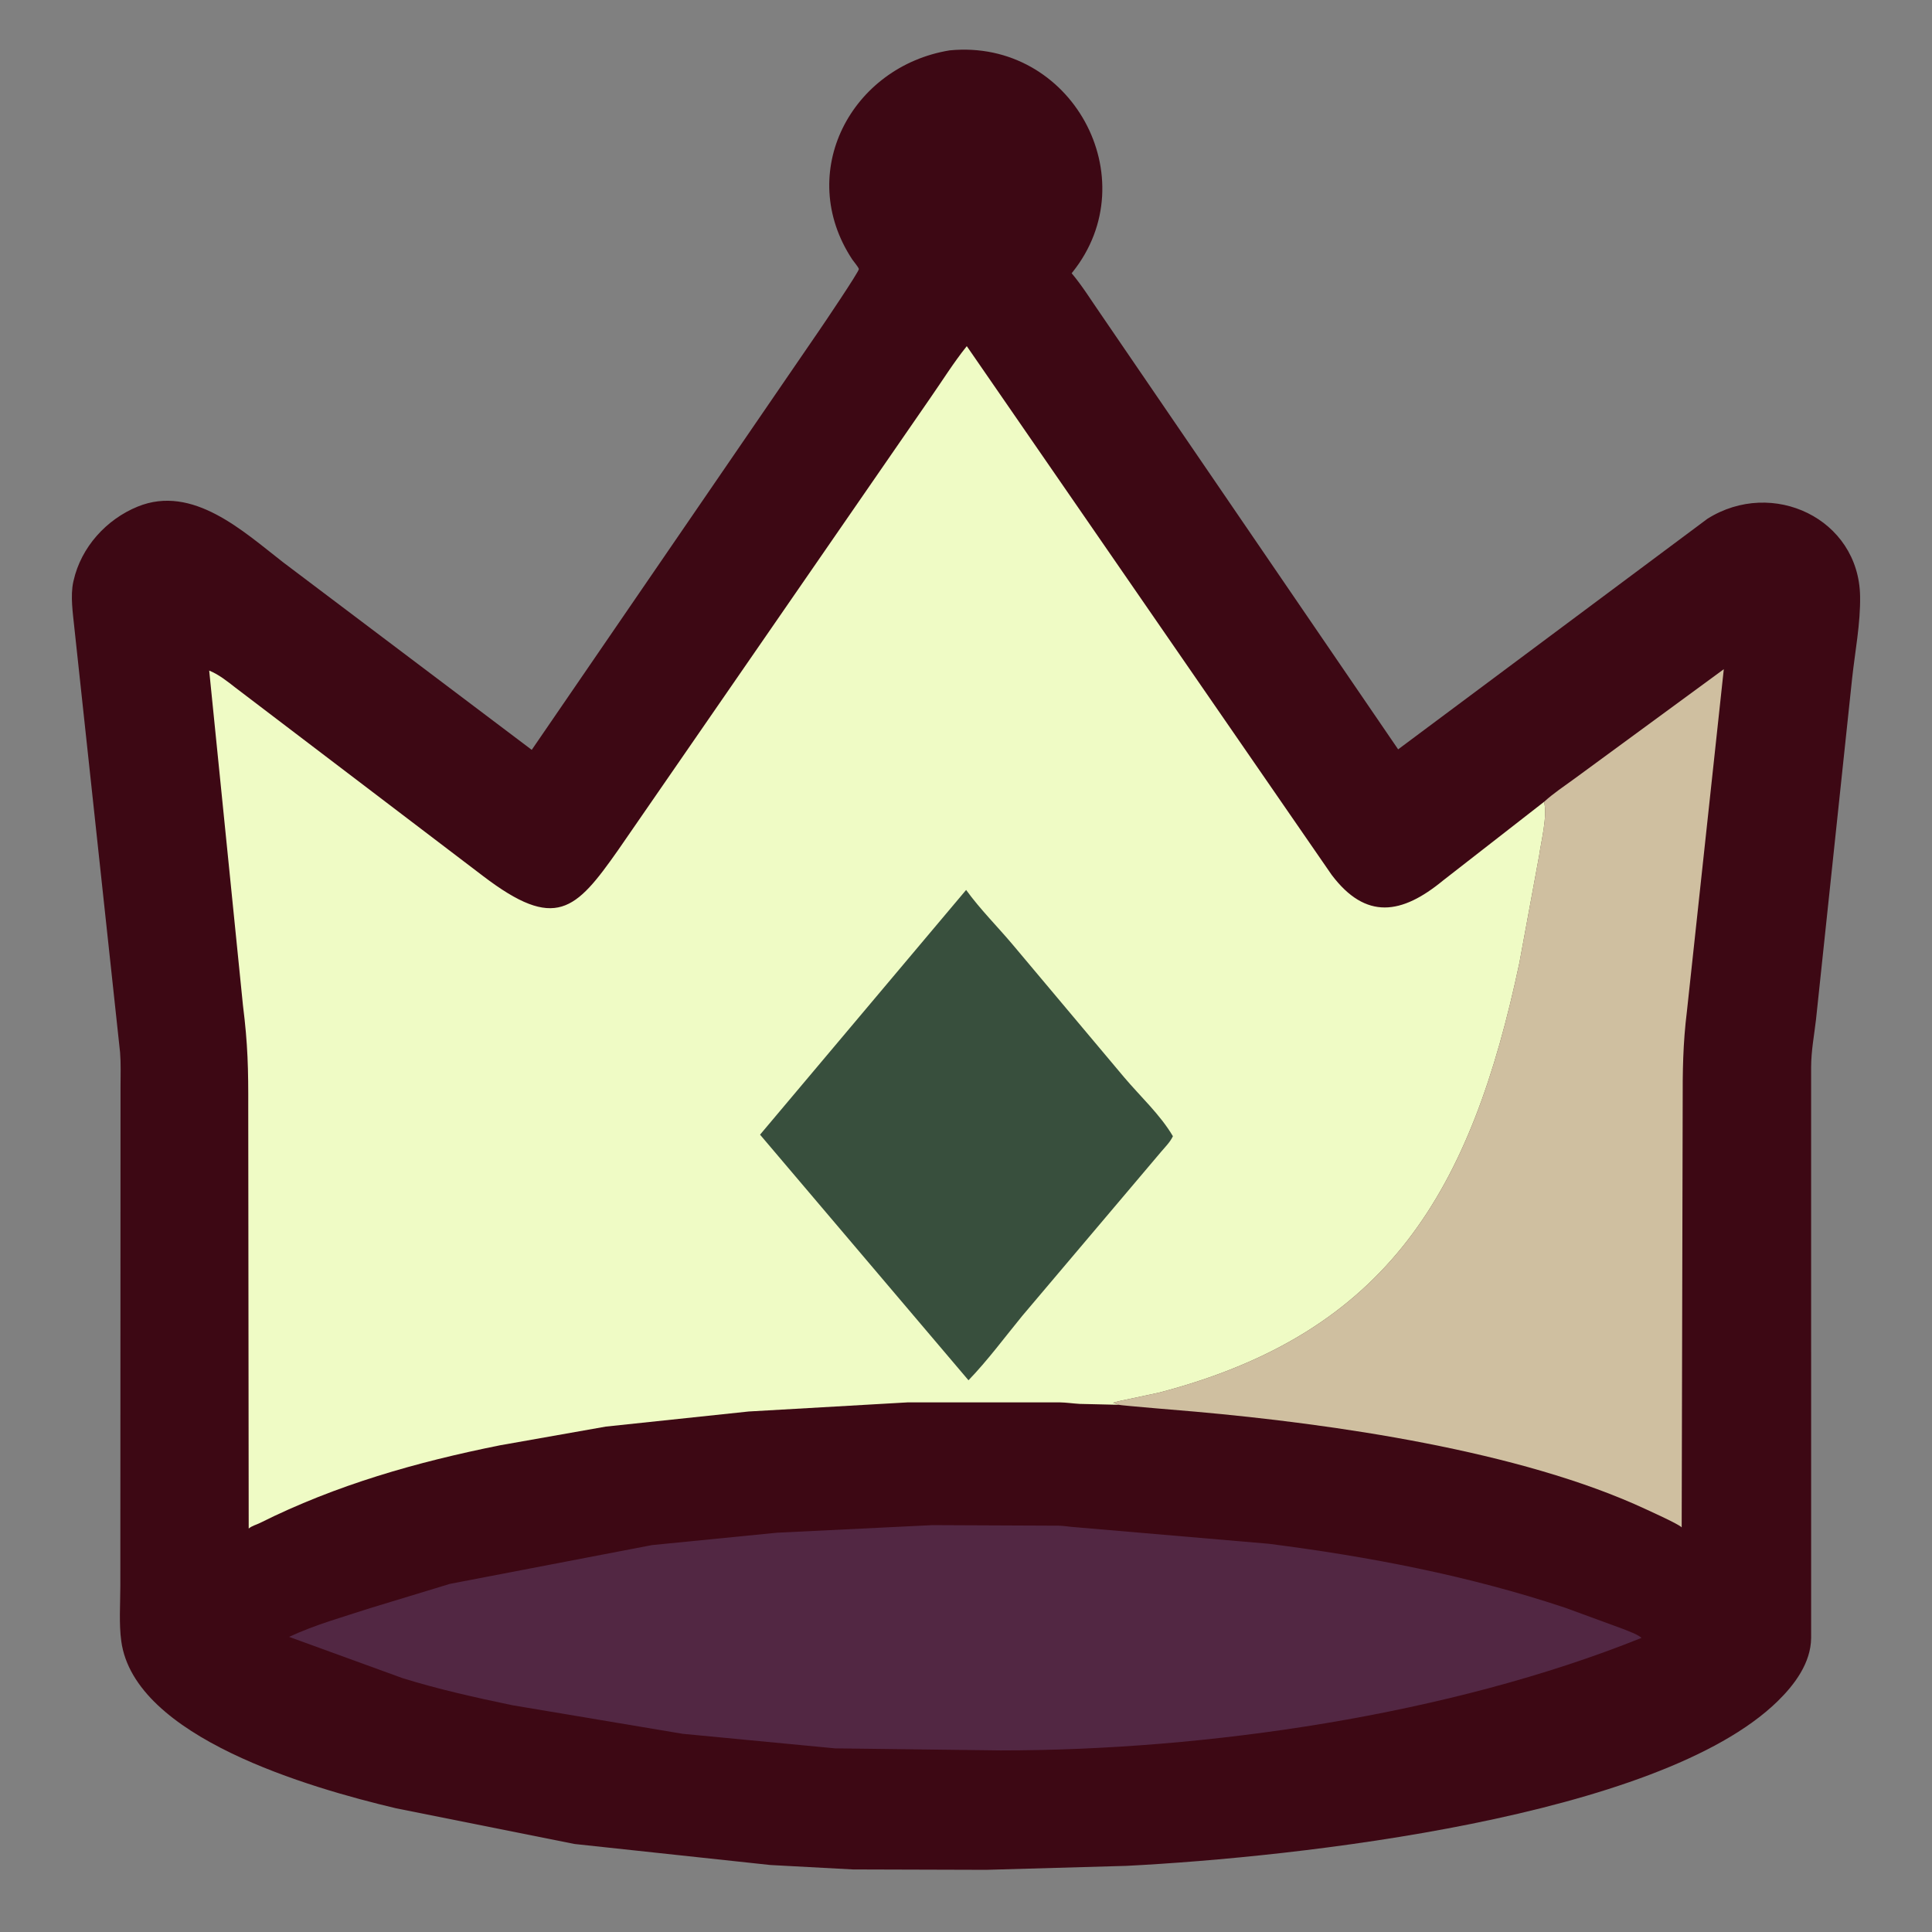 <?xml version="1.0" encoding="utf-8" ?>
<svg xmlns="http://www.w3.org/2000/svg" xmlns:xlink="http://www.w3.org/1999/xlink" width="512" height="512">
	<rect width="100%" height="100%" fill="#808080" stroke="none"/>
	<path fill="#3D0814" d="M251.688 13.345C283.92 10.215 304.151 47.266 284.205 72.16L284 72.412C286.791 75.721 289.111 79.494 291.579 83.047L370.522 198.585L452.494 137.475C469.72 126.644 492.607 137.446 492.944 158C493.062 165.201 491.613 172.595 490.835 179.75L481.253 270.25C480.76 274.48 479.981 278.497 479.967 282.771L479.969 434.125C479.882 440.687 475.644 446.384 471.125 450.809C439.628 481.649 343.61 492.178 298.487 494.473L261.344 495.525L226 495.421L204.128 494.244L152.291 488.679L104.853 479.191C82.06 473.787 35.626 460.421 32.14 434.936C31.498 430.245 31.886 425.097 31.891 420.36L31.942 287.814C31.942 284.865 32.061 281.865 31.825 278.926L19.693 166.25C19.311 162.485 18.614 157.947 19.419 154.218L19.499 153.875C21.482 145.041 28.16 137.64 36.5 134.25C51.093 128.319 64.484 140.825 75 148.991L140.917 198.719L217.001 87.721C218.058 86.197 227.722 71.888 227.606 71.296C227.508 70.795 226.199 69.28 225.875 68.789C210.626 45.692 225.64 17.597 251.688 13.345Z"/>
	<path fill="#CFBFA0" d="M409.194 212.495C411.649 210.251 414.552 208.334 417.242 206.366L456.825 177.347L447.054 267.963C445.982 276.639 445.904 283.865 445.928 292.625L445.664 404.77C444.866 403.902 437.596 400.626 436.25 399.998C402.952 384.451 353.044 377.336 316.814 374.109C315.258 373.971 296.652 372.444 296.489 372.288L294.995 371.753C295.624 371.523 296.275 371.42 296.916 371.238L307.008 369.095C368.154 353.185 389.9 315.387 402.661 255.141L407.878 226.801C408.404 223.014 410.155 216.231 409.194 212.495Z"/>
	<path fill="#522743" d="M247.14 404.175L280.779 404.324C282.195 404.381 283.587 404.645 285 404.723L336.179 409.11C362.718 412.485 389.416 417.6 414.823 426.079L430.141 431.693C431.66 432.332 433.769 433.013 435.033 434.052C384.168 454.516 319.703 463.897 265.163 463.88L221.284 463.332L180.875 459.471L135.714 451.892C125.991 449.86 116.247 447.686 106.75 444.752L76.61 433.786C83.542 430.55 90.856 428.536 98.105 426.17L119.226 419.743L172.795 409.464L205.917 406.185L247.14 404.175Z"/>
	<path fill="#EFFBC5" d="M296.489 372.288L286.15 372.047C284.362 371.948 282.577 371.667 280.788 371.641L240.609 371.641L198.415 374.06L160.559 378.061L132.559 383.01C110.456 387.435 89.083 393.512 68.882 403.607C67.851 404.122 66.826 404.322 65.907 405.081L65.788 293.732C65.821 283.23 65.687 276.805 64.385 266.413L55.438 177.71C57.993 178.746 60.22 180.545 62.378 182.226L128.018 232.16C147.23 246.809 152.55 241.277 163.717 225.409L246.413 105.656C249.645 101.029 252.674 96.128 256.208 91.734L352.881 231.816C361.987 243.909 371.498 242.345 382.44 233.328L409.191 212.495C410.155 216.231 408.404 223.014 407.878 226.801L402.661 255.141C389.9 315.387 368.154 353.185 307.008 369.095L296.916 371.238C296.275 371.42 295.624 371.523 294.995 371.753L296.489 372.288Z"/>
	<path fill="#384F3D" d="M256.031 235.845C259.763 241.004 264.42 245.627 268.524 250.512L297.854 285.427C302.138 290.517 307.457 295.367 310.834 301.111C310.121 302.624 308.853 303.901 307.767 305.162L270.895 348.736C266.215 354.451 261.79 360.463 256.66 365.788L201.42 300.699L256.031 235.845Z"/>
</svg>

